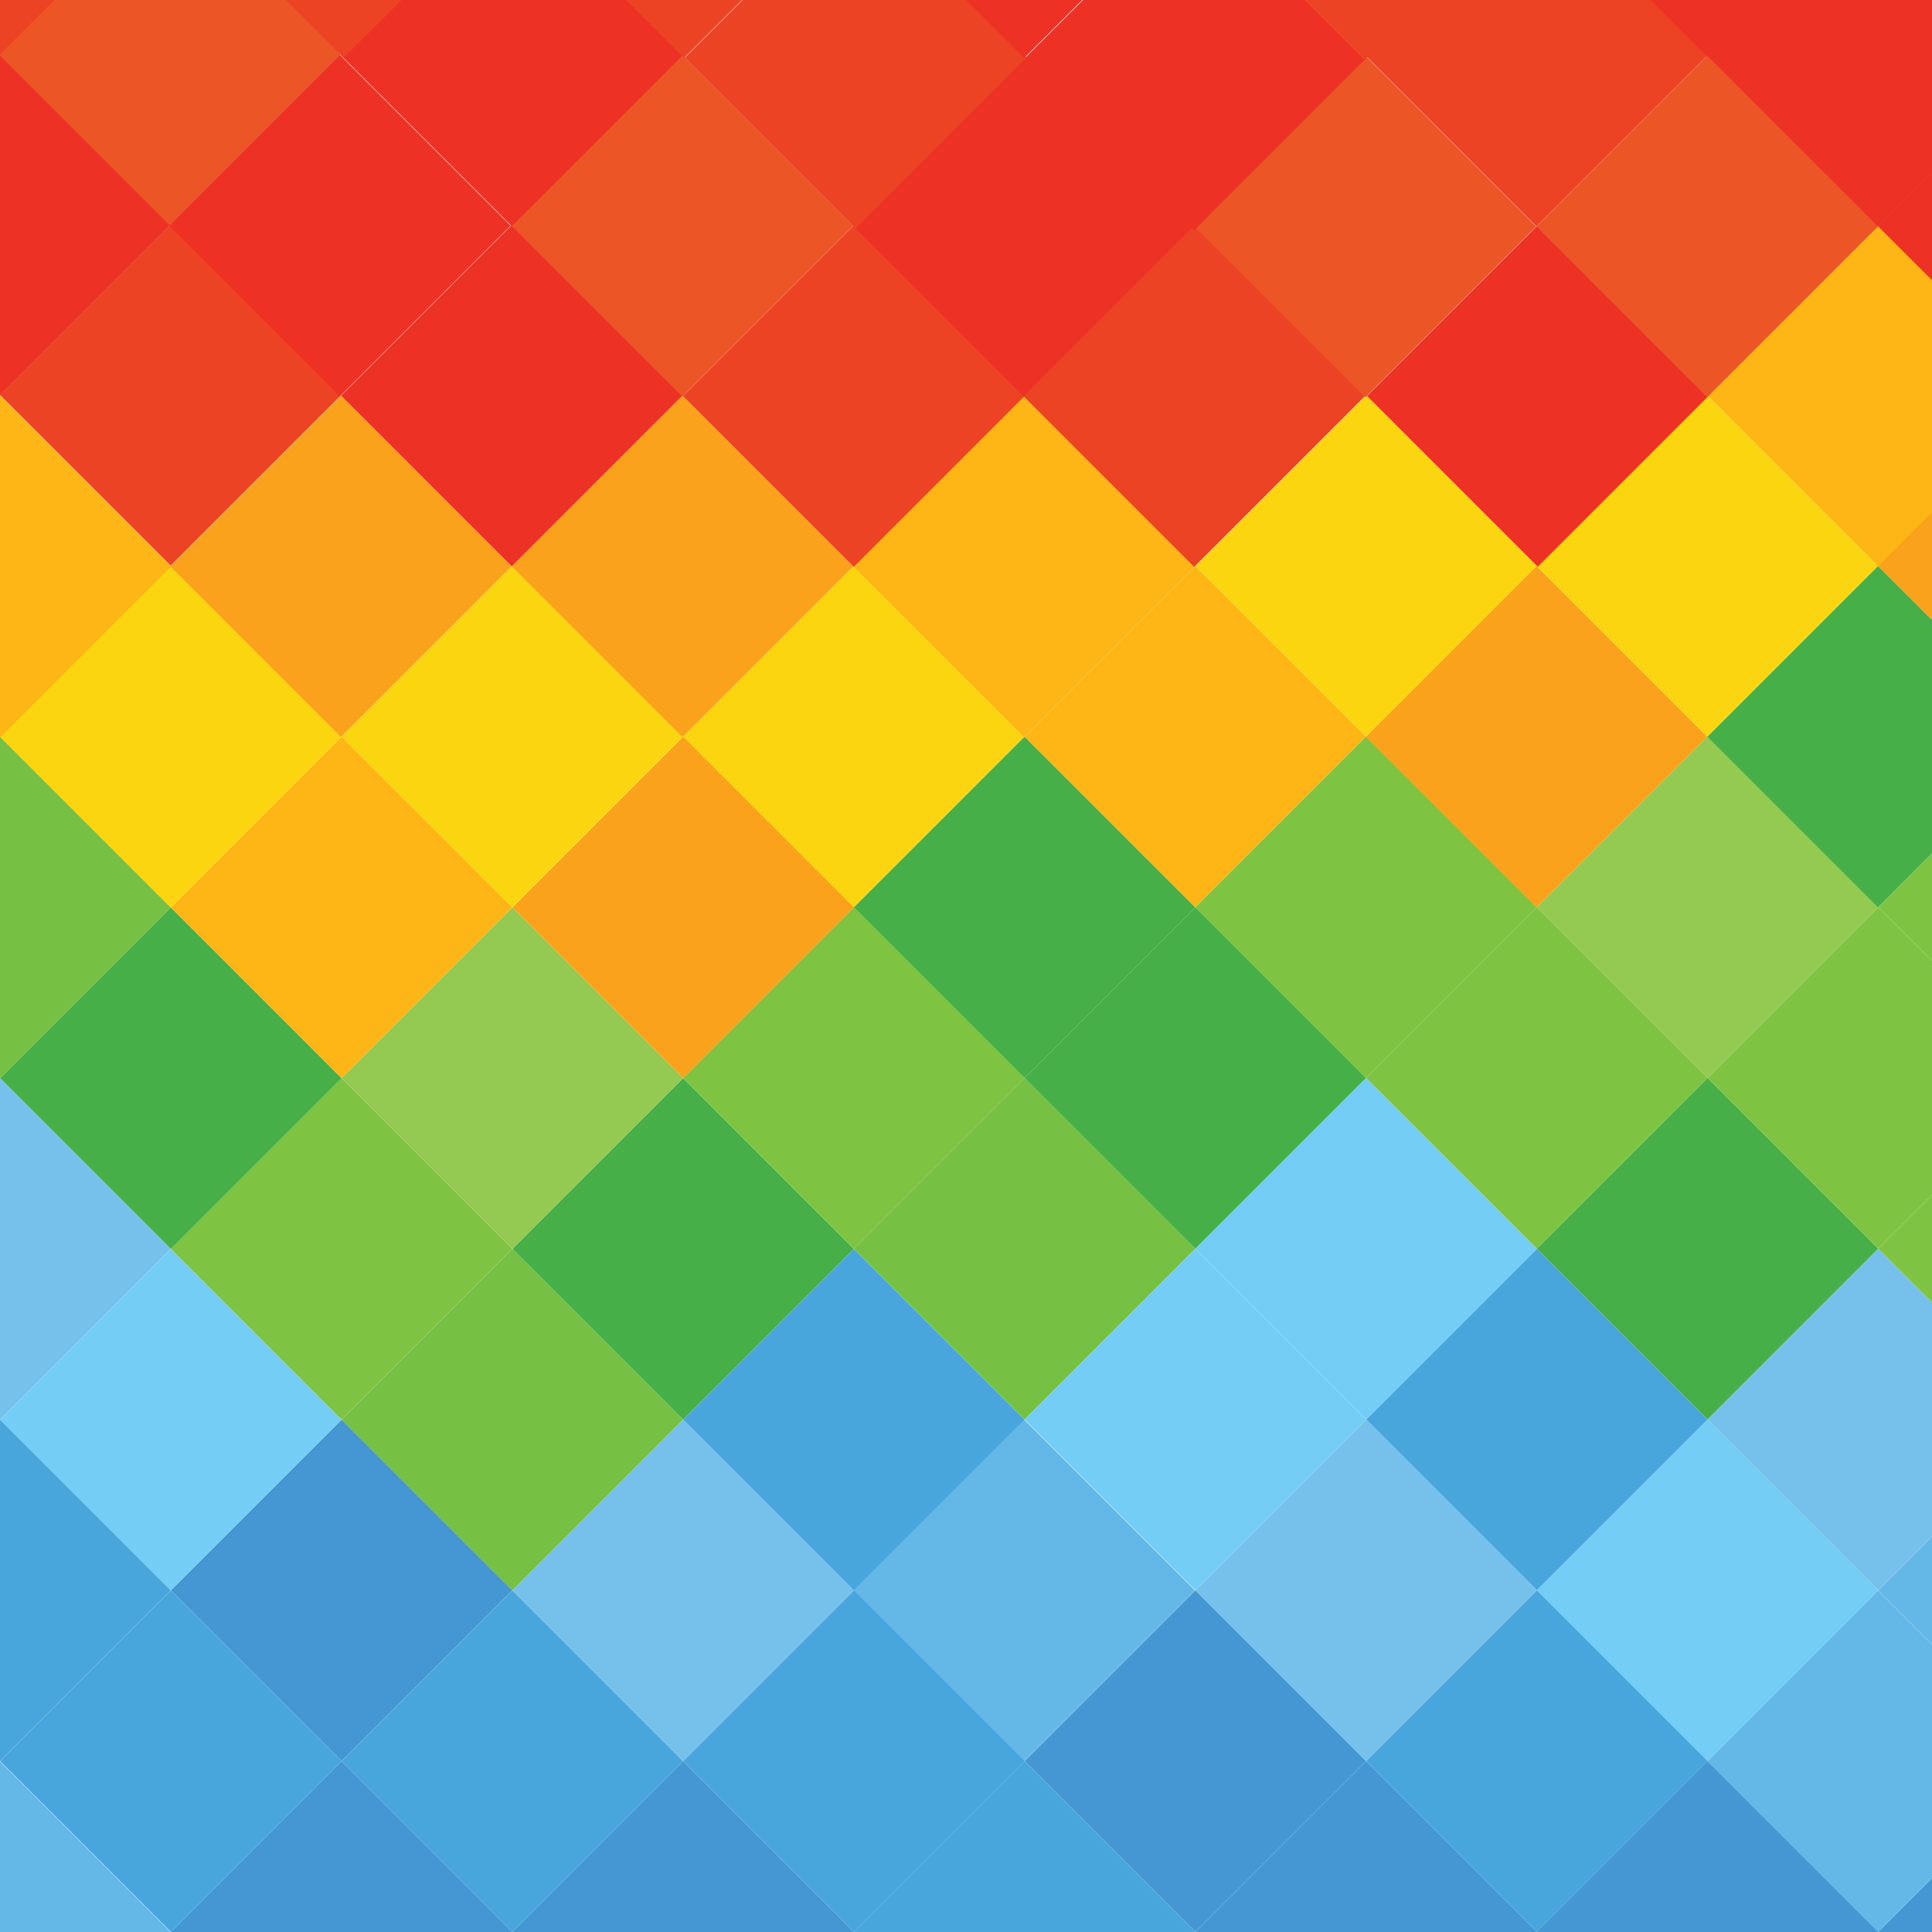 <?xml version="1.0" encoding="utf-8"?>
<!-- Generator: Adobe Illustrator 20.1.0, SVG Export Plug-In . SVG Version: 6.00 Build 0)  -->
<svg version="1.1" xmlns="http://www.w3.org/2000/svg" xmlns:xlink="http://www.w3.org/1999/xlink" x="0px" y="0px"
	 viewBox="0 0 2000 2000" style="enable-background:new 0 0 2000 2000;" xml:space="preserve">
<style type="text/css">
	.st0{fill:#4497D2;}
	.st1{fill:#64B8E7;}
	.st2{fill:#48A6DD;}
	.st3{fill:#75C1EB;}
	.st4{fill:#74CDF4;}
	.st5{fill:#76C043;}
	.st6{fill:#7FC342;}
	.st7{fill:#46AF48;}
	.st8{fill:#94C952;}
	.st9{fill:#FDB615;}
	.st10{fill:#FCD511;}
	.st11{fill:#FAA21B;}
	.st12{fill:#EE3125;}
	.st13{fill:#EC4325;}
	.st14{fill:#EC5627;}
	.st15{display:none;}
	.st16{display:inline;fill:#4497D2;}
	.st17{display:inline;fill:#48A6DD;}
	.st18{display:inline;fill:#47AF48;}
	.st19{display:inline;fill:#75C1EB;}
	.st20{display:inline;fill:#49A6DD;}
	.st21{display:inline;fill:#74CDF4;}
	.st22{display:inline;fill:#64B8E7;}
	.st23{display:inline;fill:#76C1EB;}
	.st24{display:inline;fill:#76C043;}
	.st25{display:inline;fill:#7FC342;}
	.st26{display:inline;fill:#46AF48;}
	.st27{display:inline;fill:#94C952;}
	.st28{display:inline;fill:#FDB615;}
	.st29{display:inline;fill:#FCD511;}
	.st30{display:inline;fill:#FAA21B;}
	.st31{display:inline;fill:#EE3125;}
	.st32{display:inline;fill:#FAA21E;}
	.st33{display:inline;fill:#EC4325;}
	.st34{display:inline;fill:#EC5627;}
	.st35{display:inline;fill:#FFFFFF;}
</style>
<g id="background">
	
		<rect x="1112.4" y="1698.3" transform="matrix(0.707 0.707 -0.707 0.707 1651.709 -340.944)" class="st0" width="250" height="250"/>
	
		<rect x="-125" y="1875.1" transform="matrix(0.707 -0.707 0.707 0.707 -1414.287 585.795)" class="st1" width="250" height="250"/>
	
		<rect x="1996.3" y="1521.5" transform="matrix(0.707 -0.707 0.707 0.707 -542.967 1982.242)" class="st1" width="250" height="250"/>
	
		<rect x="228.5" y="1521.5" transform="matrix(0.707 0.707 -0.707 0.707 1267.825 232.279)" class="st0" width="250" height="250"/>
	
		<rect x="405.3" y="1698.3" transform="matrix(0.707 0.707 -0.707 0.707 1444.602 159.056)" class="st2" width="250" height="250"/>
	
		<rect x="935.6" y="1875.1" transform="matrix(0.707 0.707 -0.707 0.707 1724.932 -164.167)" class="st2" width="250" height="250"/>
	
		<rect x="1819.5" y="1344.8" transform="matrix(0.707 0.707 -0.707 0.707 1608.815 -944.498)" class="st3" width="250" height="250"/>
	
		<rect x="1642.7" y="1875.1" transform="matrix(0.707 0.707 -0.707 0.707 1932.039 -664.168)" class="st0" width="250" height="250"/>
	
		<rect x="-125" y="1168" transform="matrix(0.707 0.707 -0.707 0.707 914.273 378.725)" class="st3" width="250" height="250"/>
	
		<rect x="1466" y="1344.8" transform="matrix(0.707 0.707 -0.707 0.707 1505.262 -694.498)" class="st2" width="250" height="250"/>
	
		<rect x="582.1" y="1521.5" transform="matrix(0.707 0.707 -0.707 0.707 1371.379 -17.721)" class="st3" width="250" height="250"/>
	
		<rect x="1289.2" y="1875.1" transform="matrix(0.707 0.707 -0.707 0.707 1828.485 -414.167)" class="st0" width="250" height="250"/>
	
		<rect x="582.1" y="1875.1" transform="matrix(0.707 0.707 -0.707 0.707 1621.379 85.832)" class="st0" width="250" height="250"/>
	
		<rect x="1289.2" y="1168" transform="matrix(0.707 0.707 -0.707 0.707 1328.486 -621.273)" class="st4" width="250" height="250"/>
	
		<rect x="1642.7" y="1521.5" transform="matrix(0.707 0.707 -0.707 0.707 1682.039 -767.721)" class="st4" width="250" height="250"/>
	
		<rect x="935.6" y="1521.5" transform="matrix(0.707 -0.707 0.707 0.707 -853.627 1232.242)" class="st1" width="250" height="250"/>
	
		<rect x="228.5" y="1875.1" transform="matrix(0.707 0.707 -0.707 0.707 1517.825 335.833)" class="st0" width="250" height="250"/>
	
		<rect x="1996.3" y="1875.1" transform="matrix(0.707 0.707 -0.707 0.707 2035.592 -914.168)" class="st0" width="250" height="250"/>
	
		<rect x="1466" y="1698.3" transform="matrix(0.707 0.707 -0.707 0.707 1755.262 -590.944)" class="st2" width="250" height="250"/>
	
		<rect x="51.8" y="1698.3" transform="matrix(0.707 0.707 -0.707 0.707 1341.049 409.056)" class="st2" width="250" height="250"/>
	
		<rect x="-125" y="1521.5" transform="matrix(0.707 0.707 -0.707 0.707 1164.272 482.279)" class="st2" width="250" height="250"/>
	
		<rect x="758.9" y="1344.8" transform="matrix(0.707 0.707 -0.707 0.707 1298.155 -194.498)" class="st2" width="250" height="250"/>
	
		<rect x="1289.2" y="1521.5" transform="matrix(0.707 0.707 -0.707 0.707 1578.485 -517.721)" class="st3" width="250" height="250"/>
	
		<rect x="1819.5" y="1698.3" transform="matrix(0.707 -0.707 0.707 0.707 -719.744 1909.018)" class="st1" width="250" height="250"/>
	
		<rect x="758.9" y="1698.3" transform="matrix(0.707 0.707 -0.707 0.707 1548.155 -90.944)" class="st2" width="250" height="250"/>
	
		<rect x="51.8" y="1344.8" transform="matrix(0.707 0.707 -0.707 0.707 1091.049 305.503)" class="st4" width="250" height="250"/>
	
		<rect x="405.3" y="1344.8" transform="matrix(0.707 0.707 -0.707 0.707 1194.602 55.503)" class="st5" width="250" height="250"/>
	
		<rect x="228.5" y="1168" transform="matrix(0.707 0.707 -0.707 0.707 1017.825 128.726)" class="st6" width="250" height="250"/>
	
		<rect x="935.6" y="1168" transform="matrix(0.707 0.707 -0.707 0.707 1224.932 -371.274)" class="st5" width="250" height="250"/>
	
		<rect x="582.1" y="1168" transform="matrix(0.707 0.707 -0.707 0.707 1121.376 -121.273)" class="st7" width="250" height="250"/>
	
		<rect x="1642.7" y="1168" transform="matrix(0.707 0.707 -0.707 0.707 1432.039 -871.274)" class="st7" width="250" height="250"/>
	
		<rect x="1819.5" y="991.2" transform="matrix(0.707 0.707 -0.707 0.707 1358.82 -1048.041)" class="st6" width="250" height="250"/>
	
		<rect x="1996.3" y="1168" transform="matrix(0.707 0.707 -0.707 0.707 1535.593 -1121.275)" class="st6" width="250" height="250"/>
	
		<rect x="1112.4" y="991.2" transform="matrix(0.707 0.707 -0.707 0.707 1151.68 -548.039)" class="st7" width="250" height="250"/>
	
		<rect x="1465.9" y="991.2" transform="matrix(0.707 0.707 -0.707 0.707 1255.265 -798.038)" class="st6" width="250" height="250"/>
	
		<rect x="1112.4" y="1344.8" transform="matrix(0.707 0.707 -0.707 0.707 1401.707 -444.494)" class="st4" width="250" height="250"/>
	
		<rect x="405.3" y="991.2" transform="matrix(0.707 0.707 -0.707 0.707 944.602 -48.051)" class="st8" width="250" height="250"/>
	
		<rect x="1642.7" y="814.5" transform="matrix(0.707 0.707 -0.707 0.707 1182.05 -974.794)" class="st8" width="250" height="250"/>
	
		<rect x="1819.3" y="637.9" transform="matrix(0.707 0.707 -0.707 0.707 1108.901 -1151.399)" class="st7" width="250" height="250"/>
	
		<rect x="1996.3" y="814.4" transform="matrix(0.707 0.707 -0.707 0.707 1285.593 -1224.826)" class="st6" width="250" height="250"/>
	
		<rect x="51.8" y="991.2" transform="matrix(0.707 0.707 -0.707 0.707 841.049 201.948)" class="st7" width="250" height="250"/>
	
		<rect x="935.6" y="814.5" transform="matrix(0.707 0.707 -0.707 0.707 974.944 -474.798)" class="st7" width="250" height="250"/>
	
		<rect x="1289.1" y="814.5" transform="matrix(0.707 0.707 -0.707 0.707 1078.481 -724.756)" class="st6" width="250" height="250"/>
	
		<rect x="758.9" y="991.2" transform="matrix(0.707 0.707 -0.707 0.707 1048.143 -298.08)" class="st6" width="250" height="250"/>
	
		<rect x="-125" y="814.4" transform="matrix(0.707 0.707 -0.707 0.707 664.274 275.171)" class="st5" width="250" height="250"/>
	
		<rect x="228.5" y="814.4" transform="matrix(0.707 0.707 -0.707 0.707 767.825 25.172)" class="st9" width="250" height="250"/>
	
		<rect x="1112.3" y="637.7" transform="matrix(0.707 0.707 -0.707 0.707 901.719 -651.54)" class="st9" width="250" height="250"/>
	
		<rect x="51.6" y="637.8" transform="matrix(0.707 0.707 -0.707 0.707 591.104 98.523)" class="st10" width="250" height="250"/>
	
		<rect x="758.7" y="637.8" transform="matrix(0.707 0.707 -0.707 0.707 798.21 -401.473)" class="st10" width="250" height="250"/>
	
		<rect x="1642.5" y="461.1" transform="matrix(0.707 0.707 -0.707 0.707 932.095 -1078.163)" class="st10" width="250" height="250"/>
	
		<rect x="582.2" y="814.5" transform="matrix(0.707 0.707 -0.707 0.707 871.426 -224.881)" class="st11" width="250" height="250"/>
	
		<rect x="1465.7" y="637.9" transform="matrix(0.707 0.707 -0.707 0.707 1005.33 -901.357)" class="st11" width="250" height="250"/>
	
		<rect x="228" y="461.4" transform="matrix(0.707 0.707 -0.707 0.707 518.043 -77.862)" class="st11" width="250" height="250"/>
	
		<rect x="405.3" y="637.7" transform="matrix(0.707 0.707 -0.707 0.707 694.623 -151.555)" class="st10" width="250" height="250"/>
	
		<rect x="1820.1" y="285.2" transform="matrix(0.707 0.707 -0.707 0.707 859.736 -1255.232)" class="st9" width="250" height="250"/>
	
		<rect x="1996.3" y="461.4" transform="matrix(0.707 0.707 -0.707 0.707 1035.961 -1328.227)" class="st11" width="250" height="250"/>
	
		<rect x="935.1" y="461.4" transform="matrix(0.707 0.707 -0.707 0.707 725.148 -577.859)" class="st9" width="250" height="250"/>
	
		<rect x="1289.3" y="461.1" transform="matrix(0.707 0.707 -0.707 0.707 828.656 -828.441)" class="st10" width="250" height="250"/>
	
		<rect x="-124.8" y="461.4" transform="matrix(0.707 0.707 -0.707 0.707 414.719 171.585)" class="st9" width="250" height="250"/>
	
		<rect x="581.6" y="461.4" transform="matrix(0.707 0.707 -0.707 0.707 621.595 -327.858)" class="st11" width="250" height="250"/>
	
		<rect x="-125.5" y="107.9" transform="matrix(0.707 0.707 -0.707 0.707 164.495 68.582)" class="st12" width="250" height="250"/>
	
		<rect x="1467" y="285.2" transform="matrix(0.707 0.707 -0.707 0.707 756.335 -1005.6)" class="st12" width="250" height="250"/>
	
		<rect x="1995.9" y="109.3" transform="matrix(0.707 0.707 -0.707 0.707 786.898 -1431.077)" class="st12" width="250" height="250"/>
	
		<rect x="51.6" y="283.9" transform="matrix(0.707 0.707 -0.707 0.707 340.881 -5.122)" class="st13" width="250" height="250"/>
	
		<rect x="758.9" y="285.2" transform="matrix(0.707 0.707 -0.707 0.707 548.923 -504.864)" class="st13" width="250" height="250"/>
	
		<rect x="1111.3" y="285.3" transform="matrix(0.707 0.707 -0.707 0.707 652.239 -754.045)" class="st13" width="250" height="250"/>
	
		<rect x="1817.4" y="-65.2" transform="matrix(0.707 0.707 -0.707 0.707 611.205 -1355.975)" class="st12" width="250" height="250"/>
	
		<rect x="404.8" y="284.6" transform="matrix(0.707 0.707 -0.707 0.707 444.821 -254.636)" class="st12" width="250" height="250"/>
	
		<rect x="581.6" y="108.9" transform="matrix(0.707 0.707 -0.707 0.707 372.308 -431.122)" class="st14" width="250" height="250"/>
	
		<rect x="1642.5" y="109.7" transform="matrix(0.707 0.707 -0.707 0.707 683.652 -1181.072)" class="st14" width="250" height="250"/>
	
		<rect x="934.8" y="108.7" transform="matrix(0.707 0.707 -0.707 0.707 475.683 -680.913)" class="st12" width="250" height="250"/>
	
		<rect x="404.9" y="-67.4" transform="matrix(0.707 0.707 -0.707 0.707 195.961 -357.82)" class="st12" width="250" height="250"/>
	
		<rect x="50.7" y="-68.4" transform="matrix(0.707 0.707 -0.707 0.707 91.503 -107.637)" class="st14" width="250" height="250"/>
	
		<rect x="1288.7" y="109.7" transform="matrix(0.707 0.707 -0.707 0.707 580.03 -930.907)" class="st14" width="250" height="250"/>
	
		<rect x="1465.7" y="-67.1" transform="matrix(0.707 0.707 -0.707 0.707 506.846 -1107.836)" class="st13" width="250" height="250"/>
	
		<rect x="1642.5" y="-242.8" transform="matrix(0.707 0.707 -0.707 0.707 434.422 -1284.306)" class="st12" width="250" height="250"/>
	
		<rect x="1111.3" y="-63.2" transform="matrix(0.707 0.707 -0.707 0.707 405.814 -856.117)" class="st12" width="250" height="250"/>
	
		<rect x="1287.9" y="-239.8" transform="matrix(0.707 0.707 -0.707 0.707 332.681 -1032.675)" class="st13" width="250" height="250"/>
	
		<rect x="760.8" y="-65.2" transform="matrix(0.707 0.707 -0.707 0.707 301.741 -608.864)" class="st13" width="250" height="250"/>
	
		<rect x="226.8" y="108.7" transform="matrix(0.707 0.707 -0.707 0.707 268.305 -180.336)" class="st12" width="250" height="250"/>
	
		<rect x="935.4" y="-241.6" transform="matrix(0.707 0.707 -0.707 0.707 228.106 -783.939)" class="st12" width="250" height="250"/>
	
		<rect x="583.3" y="-241.8" transform="matrix(0.707 0.707 -0.707 0.707 124.887 -535.023)" class="st13" width="250" height="250"/>
	
		<rect x="230.7" y="-241.6" transform="matrix(0.707 0.707 -0.707 0.707 21.704 -285.64)" class="st13" width="250" height="250"/>
	
		<rect x="-125" y="-245.2" transform="matrix(0.707 0.707 -0.707 0.707 -84.989 -35.182)" class="st13" width="250" height="250"/>
</g>
<g id="background2" class="st15">
	<path class="st16" d="M1396.1,1808.3c-83.7,41.1-174.7,69.6-270.6,83l-65.5-65.5l176.8-176.8L1396.1,1808.3z"/>
	<path class="st16" d="M529.7,1649l-70.5,70.5c-66.9-50.3-126.5-109.8-177-176.5l70.7-70.7L529.7,1649z"/>
	<path class="st17" d="M706.5,1825.8l-18.6,18.6c-82.6-30.5-159.5-72.9-228.7-124.9l70.5-70.5L706.5,1825.8z"/>
	<path class="st17" d="M1125.6,1891.3c-41,5.7-83,8.7-125.6,8.7c-4.7,0-9.4,0-14.1-0.1l74.1-74.1L1125.6,1891.3z"/>
	<path class="st18" d="M176.2,1295.5l-19.5,19.5c-7.2-19.2-13.7-38.8-19.6-58.6L176.2,1295.5z"/>
	<polygon class="st17" points="1767.1,1472.2 1764.9,1474.5 1590.4,1649 1413.6,1472.2 1590.3,1295.5 1590.3,1295.5 1590.4,1295.5 
		1766.6,1471.7 	"/>
	
		<rect x="581.5" y="1524" transform="matrix(0.707 0.707 -0.707 0.707 1372.955 -16.569)" class="st19" width="250" height="250"/>
	<path class="st20" d="M743.6,1863c-18.9-5.6-37.5-11.8-55.8-18.6l18.6-18.6L743.6,1863z"/>
	
		<rect x="1288.6" y="1170.5" transform="matrix(0.707 0.707 -0.707 0.707 1330.063 -620.121)" class="st21" width="250" height="250"/>
	<path class="st20" d="M1764.9,1474.5c-43.9,70.7-97.3,134.8-158.5,190.6l-16-16L1764.9,1474.5z"/>
	
		<rect x="935" y="1524" transform="matrix(0.707 -0.707 0.707 0.707 -855.557 1232.542)" class="st22" width="250" height="250"/>
	<path class="st23" d="M1606.4,1665.1c-40.7,37.1-84.9,70.6-131.9,99.9l115.9-115.9L1606.4,1665.1z"/>
	
		<rect x="758.3" y="1347.2" transform="matrix(0.707 0.707 -0.707 0.707 1299.732 -193.345)" class="st17" width="250" height="250"/>
	<path class="st19" d="M1590.4,1649l-115.9,115.9c-25.3,15.7-51.4,30.2-78.3,43.4L1236.8,1649l176.8-176.8L1590.4,1649z"/>
	<path class="st17" d="M1060,1825.8l-74.1,74.1c-84.1-1.3-165.3-14.1-242.3-36.9l-37.2-37.2L883.2,1649L1060,1825.8z"/>
	<path class="st21" d="M352.9,1472.2l-70.7,70.7c-52.2-68.9-94.7-145.6-125.5-228l19.5-19.5L352.9,1472.2z"/>
	
		<rect x="404.7" y="1347.2" transform="matrix(0.707 0.707 -0.707 0.707 1196.178 56.655)" class="st24" width="250" height="250"/>
	
		<rect x="227.9" y="1170.5" transform="matrix(0.707 0.707 -0.707 0.707 1019.402 129.878)" class="st25" width="250" height="250"/>
	
		<rect x="935" y="1170.5" transform="matrix(0.707 0.707 -0.707 0.707 1226.508 -370.122)" class="st24" width="250" height="250"/>
	
		<rect x="581.5" y="1170.5" transform="matrix(0.707 0.707 -0.707 0.707 1122.953 -120.121)" class="st26" width="250" height="250"/>
	<path class="st26" d="M1872,1223.6C1872,1223.6,1872,1223.6,1872,1223.6c-22.7,88.7-58.6,172.2-105.4,248.1l-176.3-176.2
		l176.8-176.8l0,0L1872,1223.6z"/>
	<path class="st25" d="M1900,1000c0,77.2-9.7,152.1-28,223.6c0,0,0,0,0,0l-104.9-104.9l132.8-132.8C1900,990.6,1900,995.3,1900,1000
		z"/>
	
		<rect x="1111.8" y="993.7" transform="matrix(0.707 0.707 -0.707 0.707 1153.256 -546.887)" class="st26" width="250" height="250"/>
	
		<rect x="1465.3" y="993.7" transform="matrix(0.707 0.707 -0.707 0.707 1256.841 -796.886)" class="st25" width="250" height="250"/>
	
		<rect x="1111.8" y="1347.2" transform="matrix(0.707 0.707 -0.707 0.707 1403.284 -443.342)" class="st21" width="250" height="250"/>
	
		<rect x="404.7" y="993.7" transform="matrix(0.707 0.707 -0.707 0.707 946.178 -46.899)" class="st27" width="250" height="250"/>
	<path class="st27" d="M1893.5,891.6l-126.4-126.4l-0.2,0.2l-176.6,176.6l0,0l176.8,176.8l0,0h0l0,0l132.8-132.7c0,0,0,0,0,0
		c-0.5-31.7-2.6-63.1-6.3-93.9L1893.5,891.6z"/>
	<path class="st26" d="M1893.5,891.6c-8.5-70.8-25.2-139-49.1-203.7l-77.3,77.3l-0.2,0.2L1893.6,892L1893.5,891.6z"/>
	<path class="st26" d="M352.9,1118.7L352.9,1118.7l-176.8,176.8l-39.1-39.1c-22.5-75.8-35.2-155.8-36.9-238.5v0L176,942l0.1-0.1
		L352.9,1118.7L352.9,1118.7z"/>
	
		<rect x="935" y="816.9" transform="matrix(0.707 0.707 -0.707 0.707 976.521 -473.646)" class="st26" width="250" height="250"/>
	
		<rect x="1288.5" y="816.9" transform="matrix(0.707 0.707 -0.707 0.707 1080.057 -723.604)" class="st25" width="250" height="250"/>
	
		<rect x="758.3" y="993.7" transform="matrix(0.707 0.707 -0.707 0.707 1049.72 -296.928)" class="st25" width="250" height="250"/>
	<path class="st24" d="M176.2,941.9L176,942l-75.8,75.8c-0.1-5.9-0.2-11.9-0.2-17.9c0-42.5,3-84.4,8.7-125.3v0c0-0.1,0-0.1,0-0.2
		L176.2,941.9z"/>
	
		<rect x="227.9" y="816.9" transform="matrix(0.707 0.707 -0.707 0.707 769.401 26.324)" class="st28" width="250" height="250"/>
	
		<rect x="1111.7" y="640.2" transform="matrix(0.707 0.707 -0.707 0.707 903.296 -650.387)" class="st28" width="250" height="250"/>
	<path class="st29" d="M352.8,765.3l-0.4,0.4L176.2,941.9L176,942l-67.4-67.4v0c0-0.1,0-0.1,0-0.2c13.3-95.6,41.7-186.4,82.6-269.9
		c0.1-0.2,0.2-0.4,0.3-0.5L352.8,765.3z"/>
	
		<rect x="758.1" y="640.3" transform="matrix(0.707 0.707 -0.707 0.707 799.786 -400.321)" class="st29" width="250" height="250"/>
	<path class="st29" d="M1844.4,687.8l-77.5,77.5l-176.8-176.8l0.2-0.2h0l129.1-129.1c0.3,0.4,0.6,0.8,0.9,1.3
		C1772,529.3,1814,605.7,1844.4,687.8z"/>
	
		<rect x="581.6" y="816.9" transform="matrix(0.707 0.707 -0.707 0.707 873.002 -223.729)" class="st30" width="250" height="250"/>
	
		<rect x="1465.1" y="640.3" transform="matrix(0.707 0.707 -0.707 0.707 1006.907 -900.205)" class="st30" width="250" height="250"/>
	<path class="st30" d="M529.2,588.9L352.9,765.1l0,0l-0.1,0.1l-0.4,0.4L191.3,604.6c0.1-0.2,0.2-0.4,0.3-0.5
		c11.5-23.4,24-46.2,37.4-68.5l123.5-123.5l0,0L529.2,588.9z"/>
	
		<rect x="404.7" y="640.2" transform="matrix(0.707 0.707 -0.707 0.707 696.2 -150.403)" class="st29" width="250" height="250"/>
	
		<rect x="934.5" y="463.9" transform="matrix(0.707 0.707 -0.707 0.707 726.725 -576.707)" class="st28" width="250" height="250"/>
	
		<rect x="1288.7" y="463.5" transform="matrix(0.707 0.707 -0.707 0.707 830.233 -827.288)" class="st29" width="250" height="250"/>
	
		<rect x="581" y="463.9" transform="matrix(0.707 0.707 -0.707 0.707 623.171 -326.706)" class="st30" width="250" height="250"/>
	<path class="st31" d="M1719.5,459.2c0.3,0.4,0.6,0.8,0.9,1.3l-129,129l-1.1-1.1h0l-175.7-175.7l129.5-129.5
		C1610.4,333.4,1669.4,392.8,1719.5,459.2z"/>
	<path class="st32" d="M352.8,411.4l-1.6,1.6L229.4,534.8c30.2-49.9,65.1-96.6,104.1-139.6c0.5-0.5,1-1.1,1.5-1.6L352.8,411.4z"/>
	
		<rect x="758.3" y="287.7" transform="matrix(0.707 0.707 -0.707 0.707 550.5 -503.712)" class="st33" width="250" height="250"/>
	
		<rect x="1110.7" y="287.8" transform="matrix(0.707 0.707 -0.707 0.707 653.815 -752.893)" class="st33" width="250" height="250"/>
	
		<rect x="404.2" y="287.1" transform="matrix(0.707 0.707 -0.707 0.707 446.397 -253.484)" class="st31" width="250" height="250"/>
	<path class="st34" d="M882.7,236.3l-0.1,0.1L706,413.1L529.2,236.3l8.9-8.9c0.6-0.3,1.1-0.7,1.7-1c72.3-43.1,151.2-76.4,234.8-97.9
		c0.1,0,0.1,0,0.2-0.1l107.7,107.7L882.7,236.3z"/>
	<path class="st31" d="M1235.7,236l-129.8-129.8c-1.9-0.2-3.8-0.5-5.7-0.7c-25.1-2.8-50.5-4.5-76.2-5.2c-1.8,0-3.7-0.1-5.5-0.1
		l-136,136l0.2,0.2l0,0v0l2.6,2.6l173.7,173.7l0.1,0.1l0.2,0.2l0.6-0.6v0l176.2-176.2L1235.7,236z"/>
	<path class="st31" d="M538.1,227.4c0.6-0.3,1.1-0.7,1.7-1l-9.8,9.8l-0.7,0.7l-0.8-0.8l-1.7-1.7C530.5,232,534.3,229.7,538.1,227.4z
		"/>
	<path class="st34" d="M1544.1,283l-129.5,129.5l-1.4,1.4l-0.8-0.8l-0.1-0.1L1238,238.8l-1.6-1.6l0.3-0.3l79.7-79.7
		c0.8,0.3,1.6,0.6,2.4,0.9C1400.1,188.9,1475.9,231.2,1544.1,283z"/>
	<path class="st31" d="M1318.7,158.1l-80.5,80.5l-0.3,0.3l-2.2,2.2l-2.3-2.3l-0.2-0.2l-133-133c1.9,0.2,3.8,0.4,5.7,0.7
		c73.2,8.6,143.7,25.9,210.5,51C1317.1,157.5,1317.9,157.8,1318.7,158.1z"/>
	<path class="st33" d="M1024,100.3L885.8,238.5l-0.6,0.6L774.6,128.5c0.1,0,0.1,0,0.2-0.1c72-18.5,147.4-28.4,225.2-28.4
		c6.2,0,12.3,0.1,18.4,0.2C1020.3,100.2,1022.1,100.3,1024,100.3z"/>
	<path class="st31" d="M528,236.2L352.8,411.4l-1.6,1.6l-17.8-17.8c0.5-0.5,1-1.1,1.5-1.6c56-61.4,120.4-115,191.4-159L528,236.2z"
		/>
</g>
<g id="bike" class="st15">
	<path class="st35" d="M742.4,1284.6c-0.3,0.4-0.7,0.8-1,1.3l-1.3-1.3H742.4z"/>
	<path class="st35" d="M780.5,1250.1l35.5,35.5c-45.9,54-114.2,88.2-190.6,88.2c-138.1,0-250-111.9-250-250s111.9-250,250-250
		c77,0,145.9,34.8,191.8,89.6l-35.4,35.4l-0.1,0.1c0,0-0.1-0.1-0.1-0.1c-36.7-45.7-93-75-156.1-75c-110.5,0-200,89.5-200,200
		c0,110.5,89.5,200,200,200C687.9,1323.9,743.8,1295.1,780.5,1250.1z"/>
	<path class="st35" d="M742.4,1284.6c-0.3,0.4-0.7,0.8-1,1.3l-1.3-1.3H742.4z"/>
	<path class="st35" d="M742.4,1034.6h0.2l-0.1,0.1C742.4,1034.7,742.4,1034.6,742.4,1034.6z"/>
	<path class="st35" d="M742.4,1284.6c-0.3,0.4-0.7,0.8-1,1.3l-1.3-1.3H742.4z"/>
	<path class="st35" d="M1479.2,1298.8c-0.6,0.6-1.2,1.2-1.8,1.8c-97.6,97.6-255.9,97.6-353.5,0c-97.6-97.6-97.6-255.9,0-353.6
		c0.6-0.6,1.2-1.2,1.8-1.8l35.3,35.3c-0.6,0.6-1.2,1.2-1.8,1.8c-78.1,78.1-78.1,204.7,0,282.8c78.1,78.1,204.7,78.1,282.9,0
		c0.6-0.6,1.2-1.2,1.8-1.8L1479.2,1298.8z"/>
	<path class="st35" d="M1595.4,746.9c0,82.8-67.2,150-150,150v-50c55.2,0,100-44.8,100-100s-44.8-100-100-100h-345.1l57.5,123.3
		l23.3,50l148.4,318.2l-45.3,21.1L1126,820.2H704.5v-50h398.2l-57.5-123.3l-23.3-50h423.5c44.4,0,84.3,19.3,111.8,50
		C1581,673.5,1595.4,708.5,1595.4,746.9z"/>
</g>
</svg>
